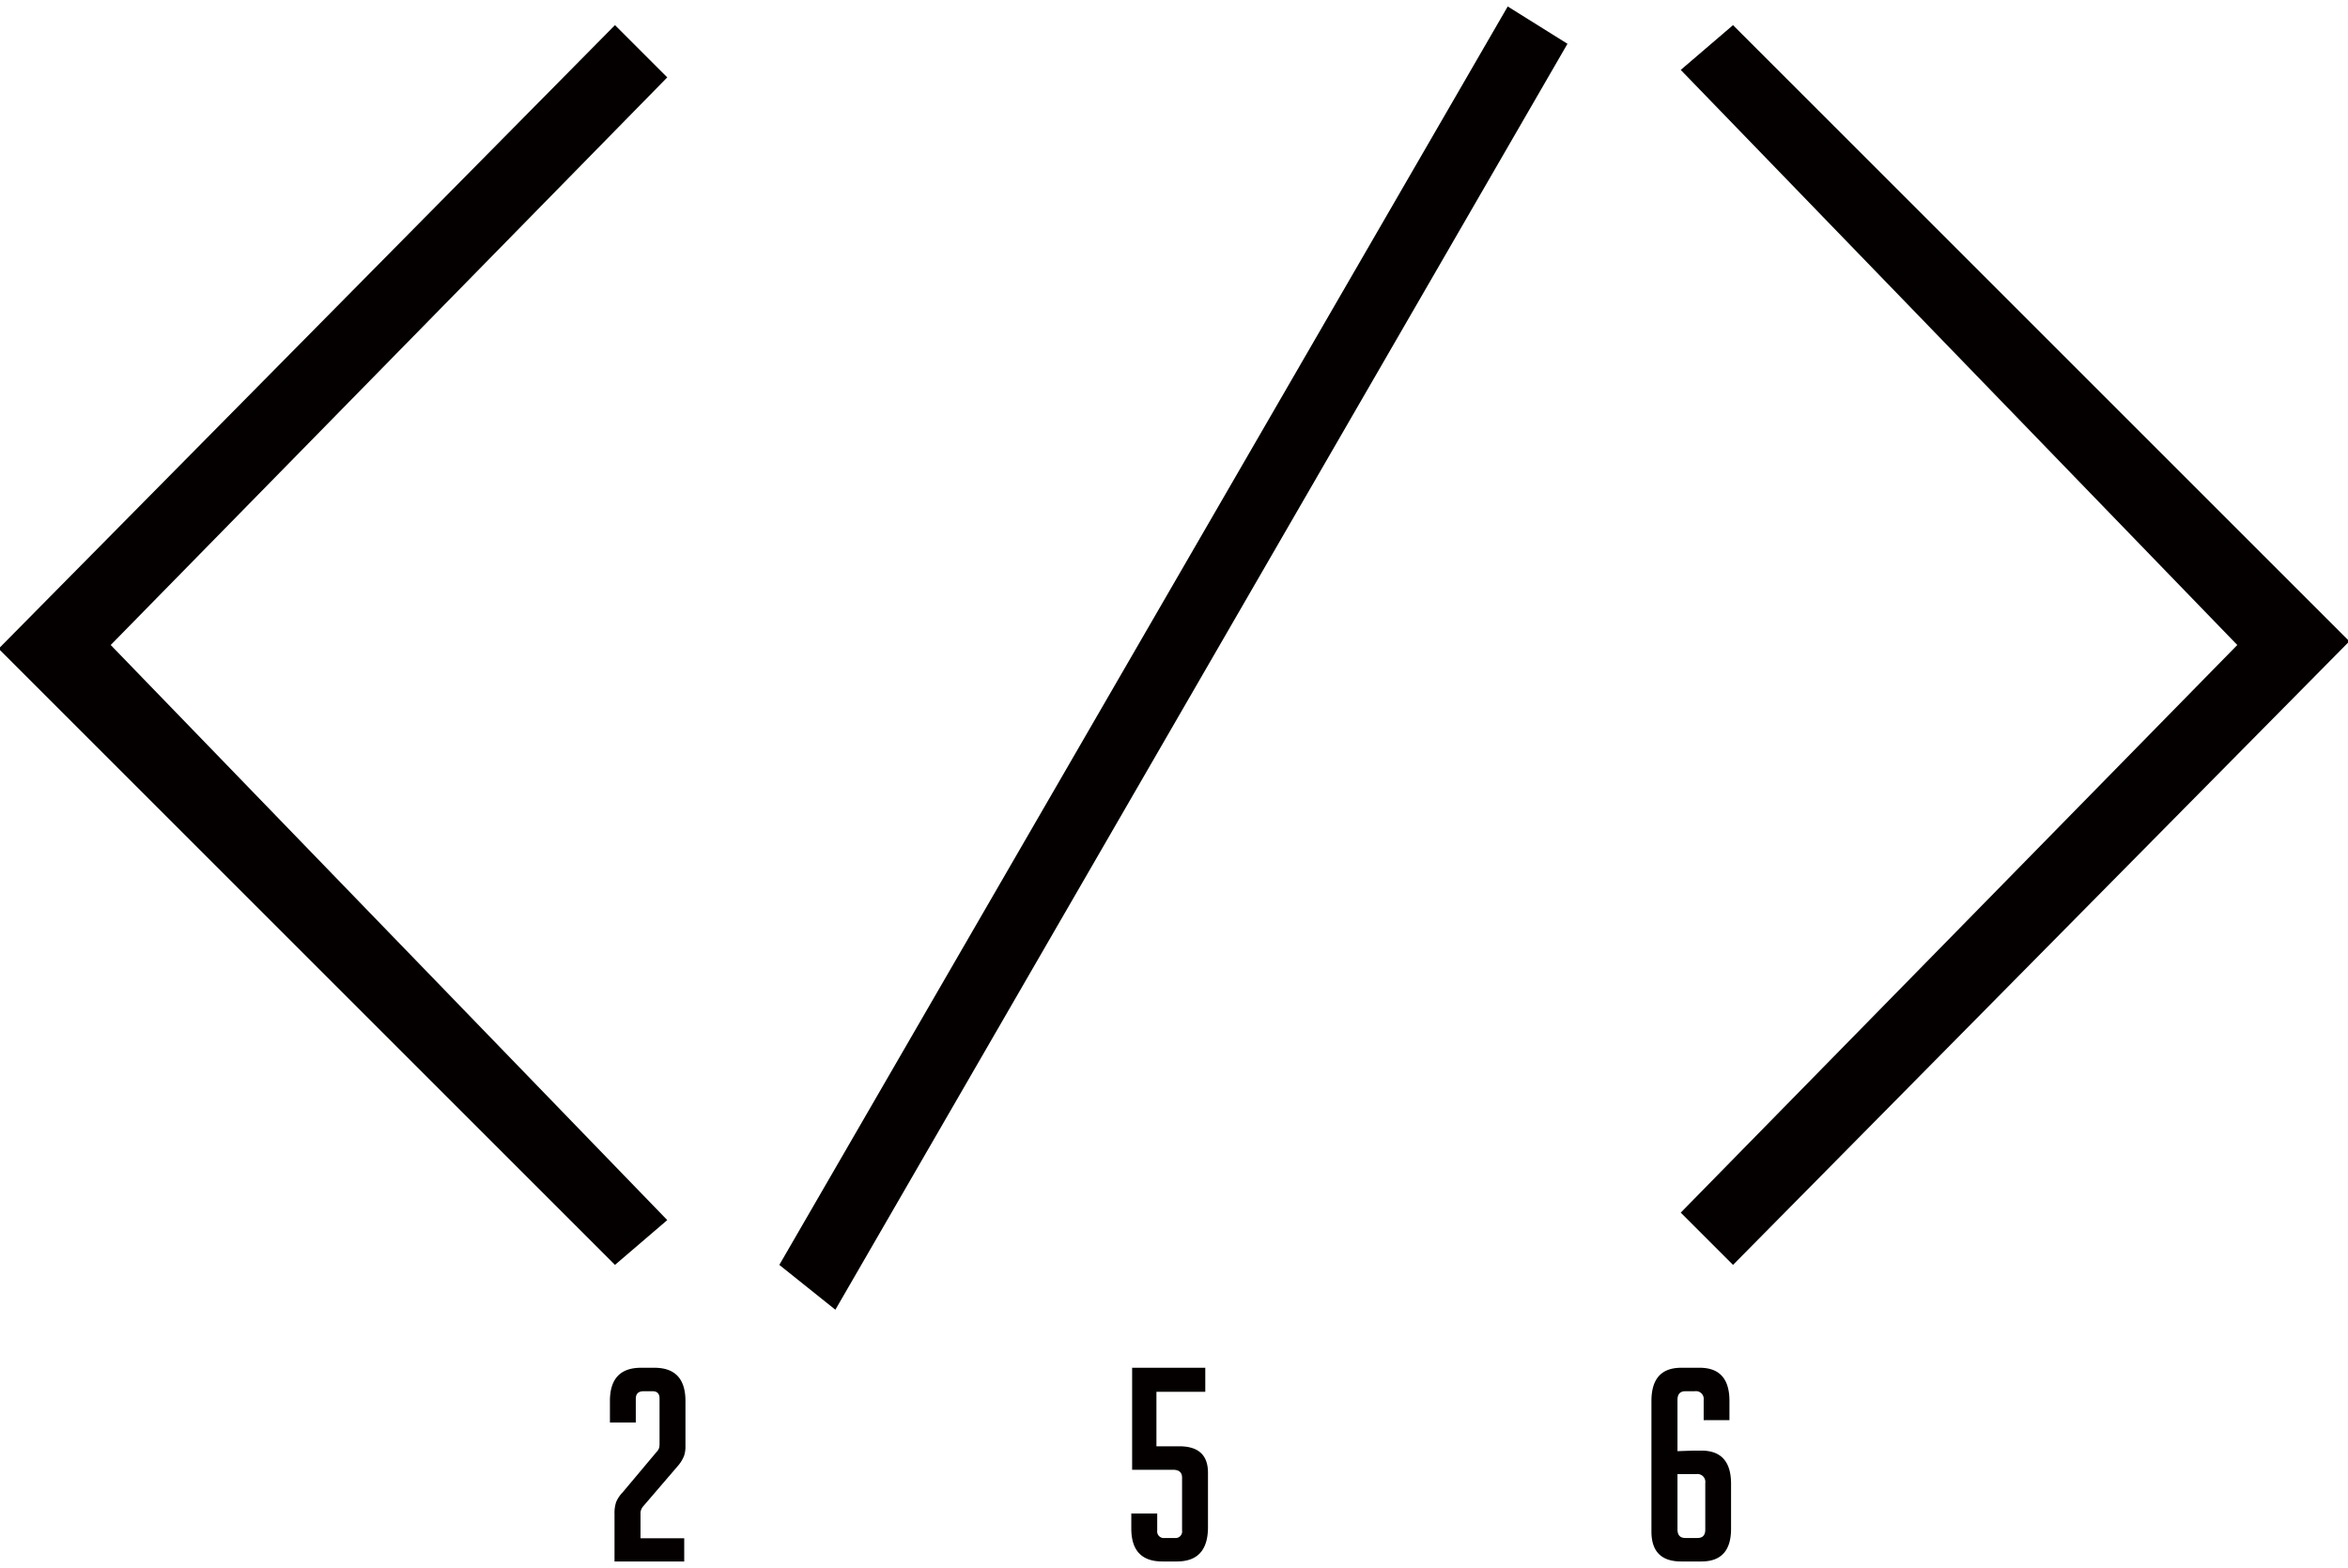 <svg xmlns="http://www.w3.org/2000/svg" viewBox="0 0 512 342"><defs><style>.a{fill:#040000;}</style></defs><title>Hangaram Overflow Logo Fitted</title><polygon class="a" points="134.1 5.48 -0.3 141.5 134.1 275.9 145.5 266.13 24.14 140.69 145.5 16.88 134.1 5.48"/><polygon class="a" points="377.9 275.9 512.3 139.88 377.9 5.48 366.5 15.25 487.86 140.69 366.5 264.5 377.9 275.9"/><polygon class="a" points="169.94 275.9 182.16 285.68 341.8 9.55 328.77 1.41 169.94 275.9"/><path class="a" d="M149.2,335.53v5.06H134V330.24a7.51,7.51,0,0,1,.35-2.59,6.8,6.8,0,0,1,1.41-2.12l7.36-8.77a2.53,2.53,0,0,0,.61-.94,5.34,5.34,0,0,0,.09-1.18v-9.59q0-1.59-1.53-1.59h-1.94q-1.71,0-1.71,1.65v5.18H133v-4.71q0-7.23,6.76-7.24h2.94q6.76,0,6.77,7.24v9.95a6.15,6.15,0,0,1-.32,2.06,7.59,7.59,0,0,1-1.15,1.94l-7.77,9.06a2.44,2.44,0,0,0-.56,1.26c0,.38,0,.8,0,1.27v4.41Z"/><path class="a" d="M252.34,333.83a1.45,1.45,0,0,0,1.65,1.64h2.18a1.43,1.43,0,0,0,1.59-1.64V322.29c0-1.13-.67-1.7-2-1.7h-8.89V298.34h15.95v5.24H252.17v11.89h5q6.24,0,6.24,5.76v11.89q0,7.47-6.77,7.47h-3.18q-6.77,0-6.77-7.18v-3.29h5.65Z"/><path class="a" d="M371.5,309.76v-4.41a1.69,1.69,0,0,0-1.94-1.89H367.5q-1.71,0-1.71,1.89v11.18l3.53-.12H371q6.47,0,6.47,7.24v9.82q0,7.13-6.47,7.12h-4.42q-6.47,0-6.47-6.53V305.58q0-7.23,6.47-7.24h4.06q6.48,0,6.48,7.24v4.18Zm-5.71,23.83c0,1.26.57,1.88,1.71,1.88h2.64c1.14,0,1.71-.6,1.71-1.82V323.47a1.72,1.72,0,0,0-1.94-1.94h-4.12Z"/></svg>
